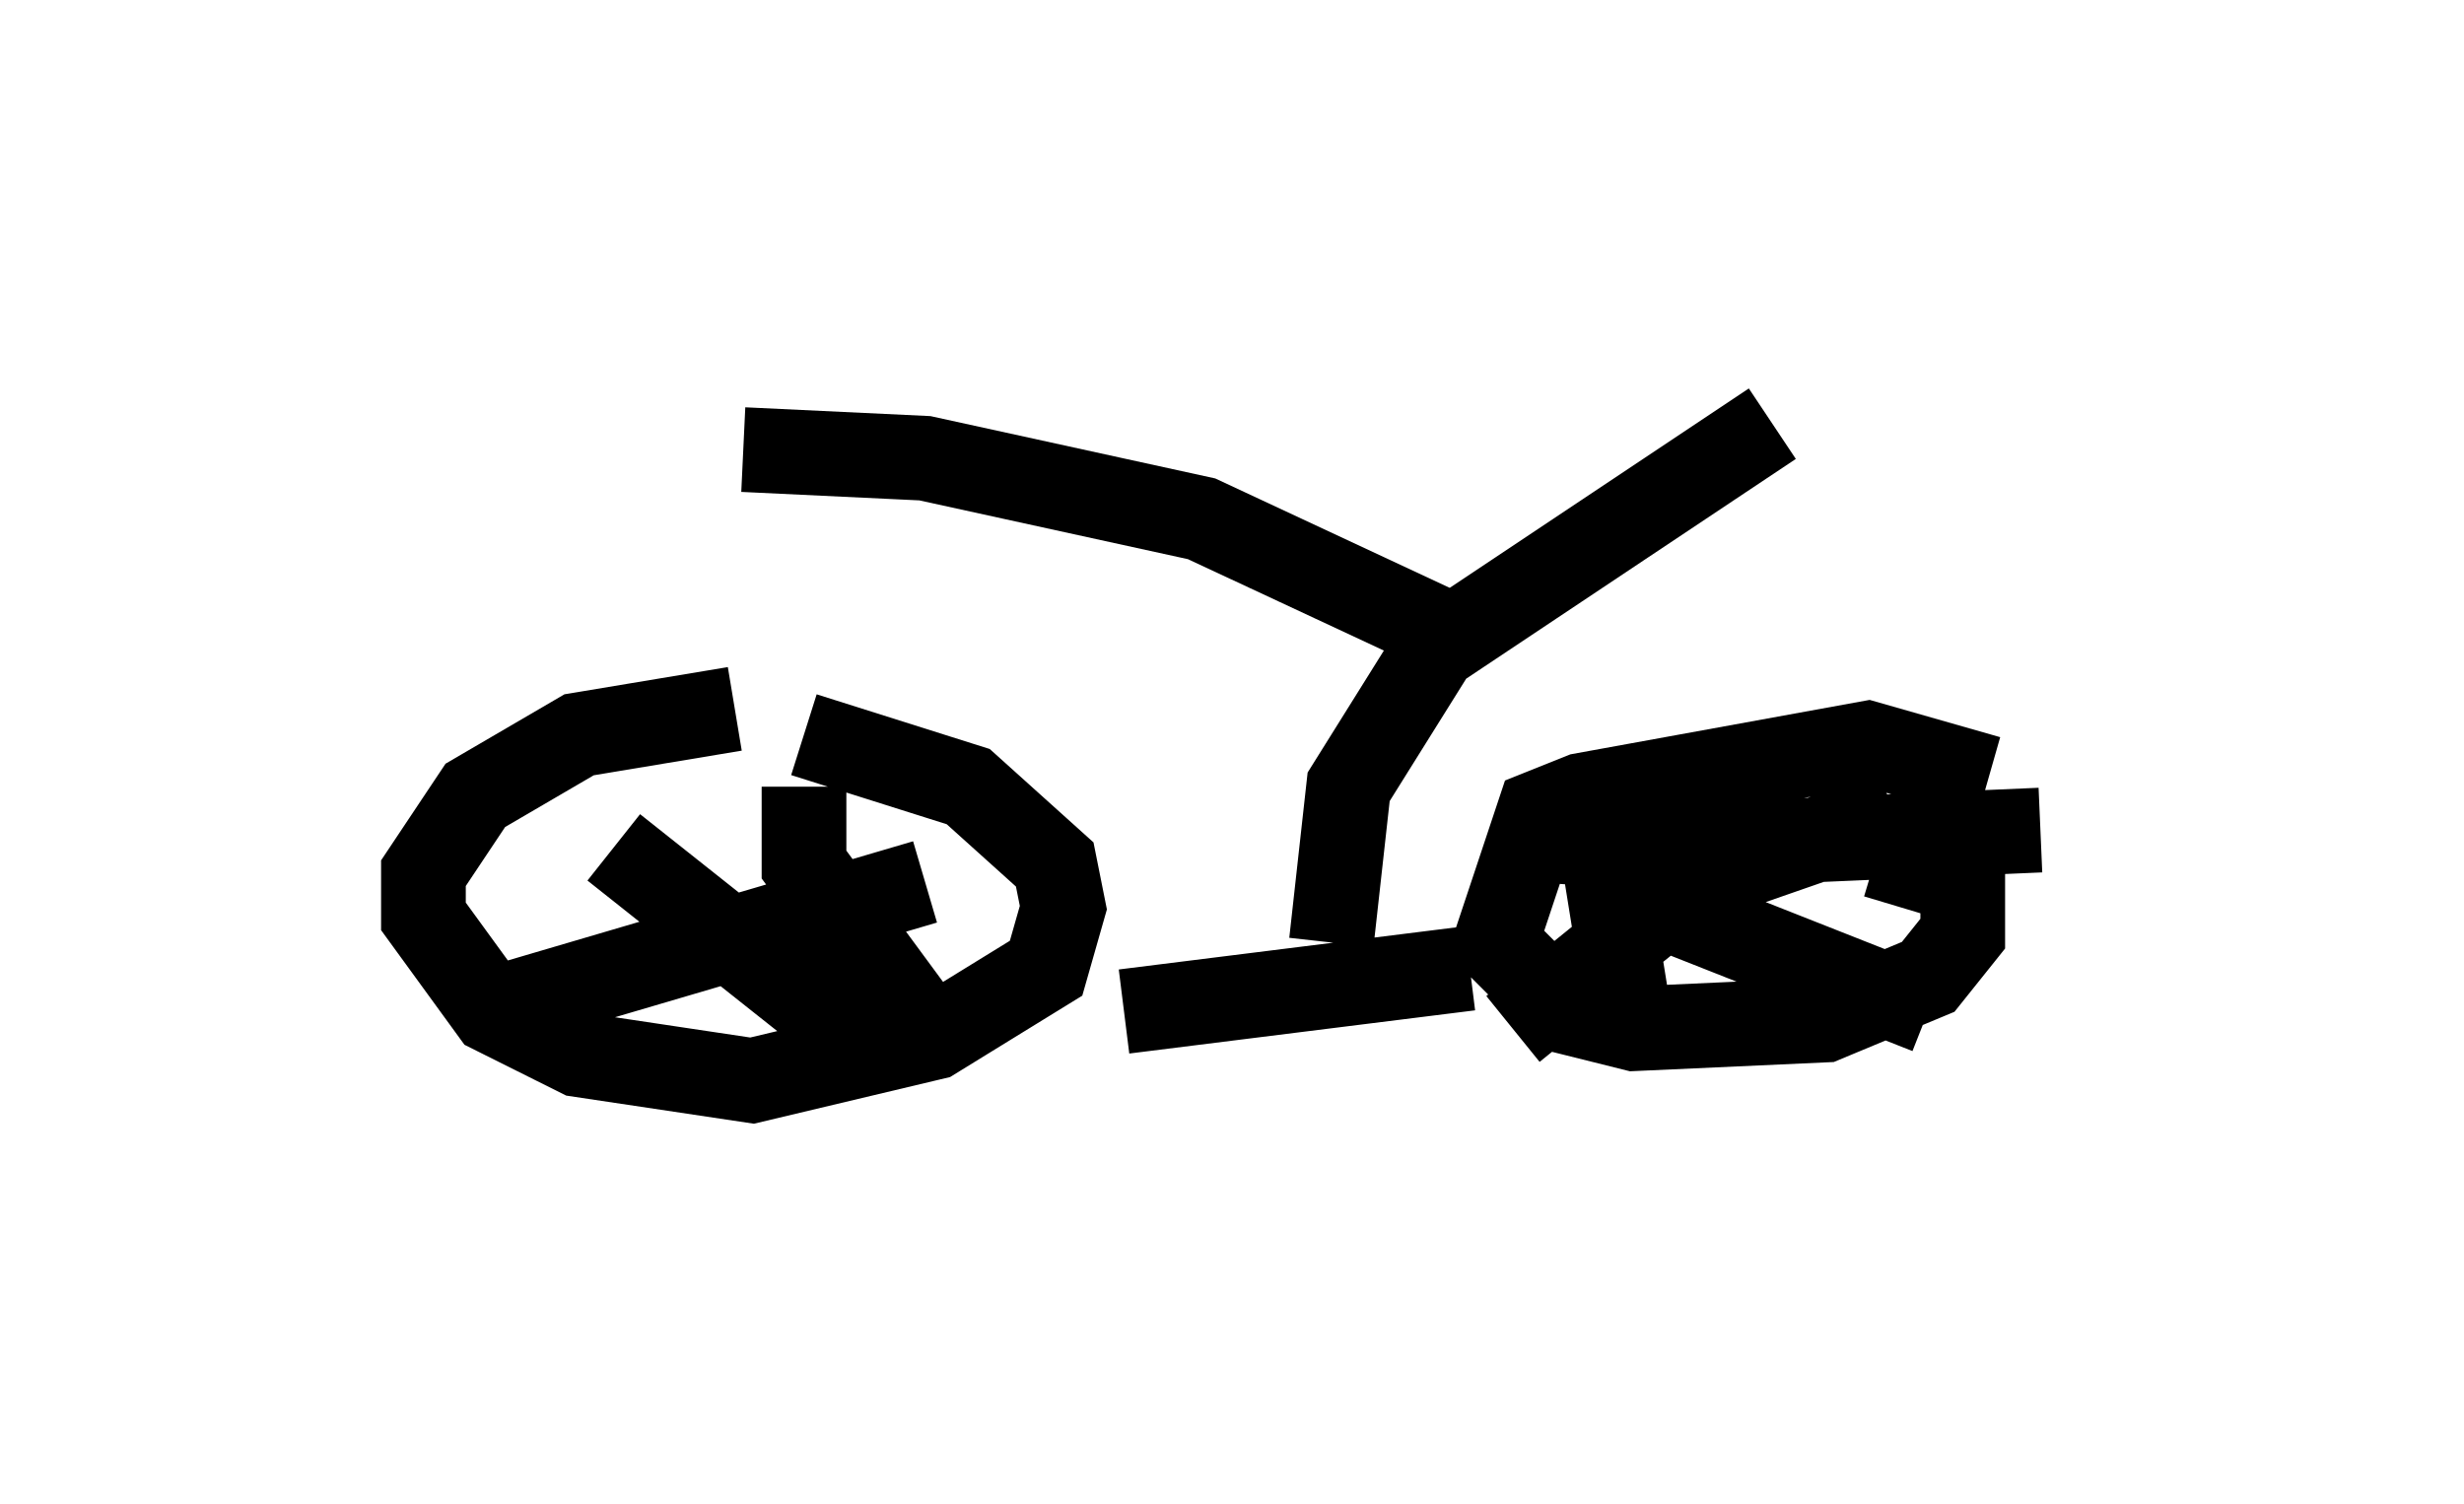 <?xml version="1.0" encoding="utf-8" ?>
<svg baseProfile="full" height="17.758" version="1.1" width="29.09" xmlns="http://www.w3.org/2000/svg" xmlns:ev="http://www.w3.org/2001/xml-events" xmlns:xlink="http://www.w3.org/1999/xlink"><defs /><rect fill="white" height="17.758" width="29.09" x="0" y="0" /><path d="M10.308, 8.777 m-1.633, -0.408 l-1.838, 0.306 -1.225, 0.715 l-0.613, 0.919 0.0, 0.51 l0.817, 1.123 1.021, 0.51 l2.042, 0.306 2.144, -0.51 l1.327, -0.817 0.204, -0.715 l-0.102, -0.51 -1.021, -0.919 l-1.94, -0.613 m13.986, 0.51 l-1.429, -0.408 -3.369, 0.613 l-0.51, 0.204 -0.51, 1.531 l0.817, 0.817 0.817, 0.204 l2.246, -0.102 1.225, -0.51 l0.408, -0.51 0.0, -0.613 l-1.021, -0.306 m-8.881, 1.838 l4.083, -0.51 m-7.861, -2.144 l0.0, 0.919 1.429, 1.94 m-5.206, -0.204 l5.206, -1.531 m-3.675, -0.408 l2.96, 2.348 m12.148, -2.756 l-2.348, 0.817 -2.144, 1.735 m1.021, -1.735 l3.879, 1.531 m-3.471, 0.408 l-0.51, -3.165 m-0.817, 0.715 l1.429, 0.102 4.696, -0.204 m-8.371, 1.327 l0.204, -1.838 1.021, -1.633 l3.981, -2.654 m-3.675, 2.552 l-3.063, -1.429 -3.267, -0.715 l-2.144, -0.102 " fill="none" stroke="black" stroke-width="1" /></svg>